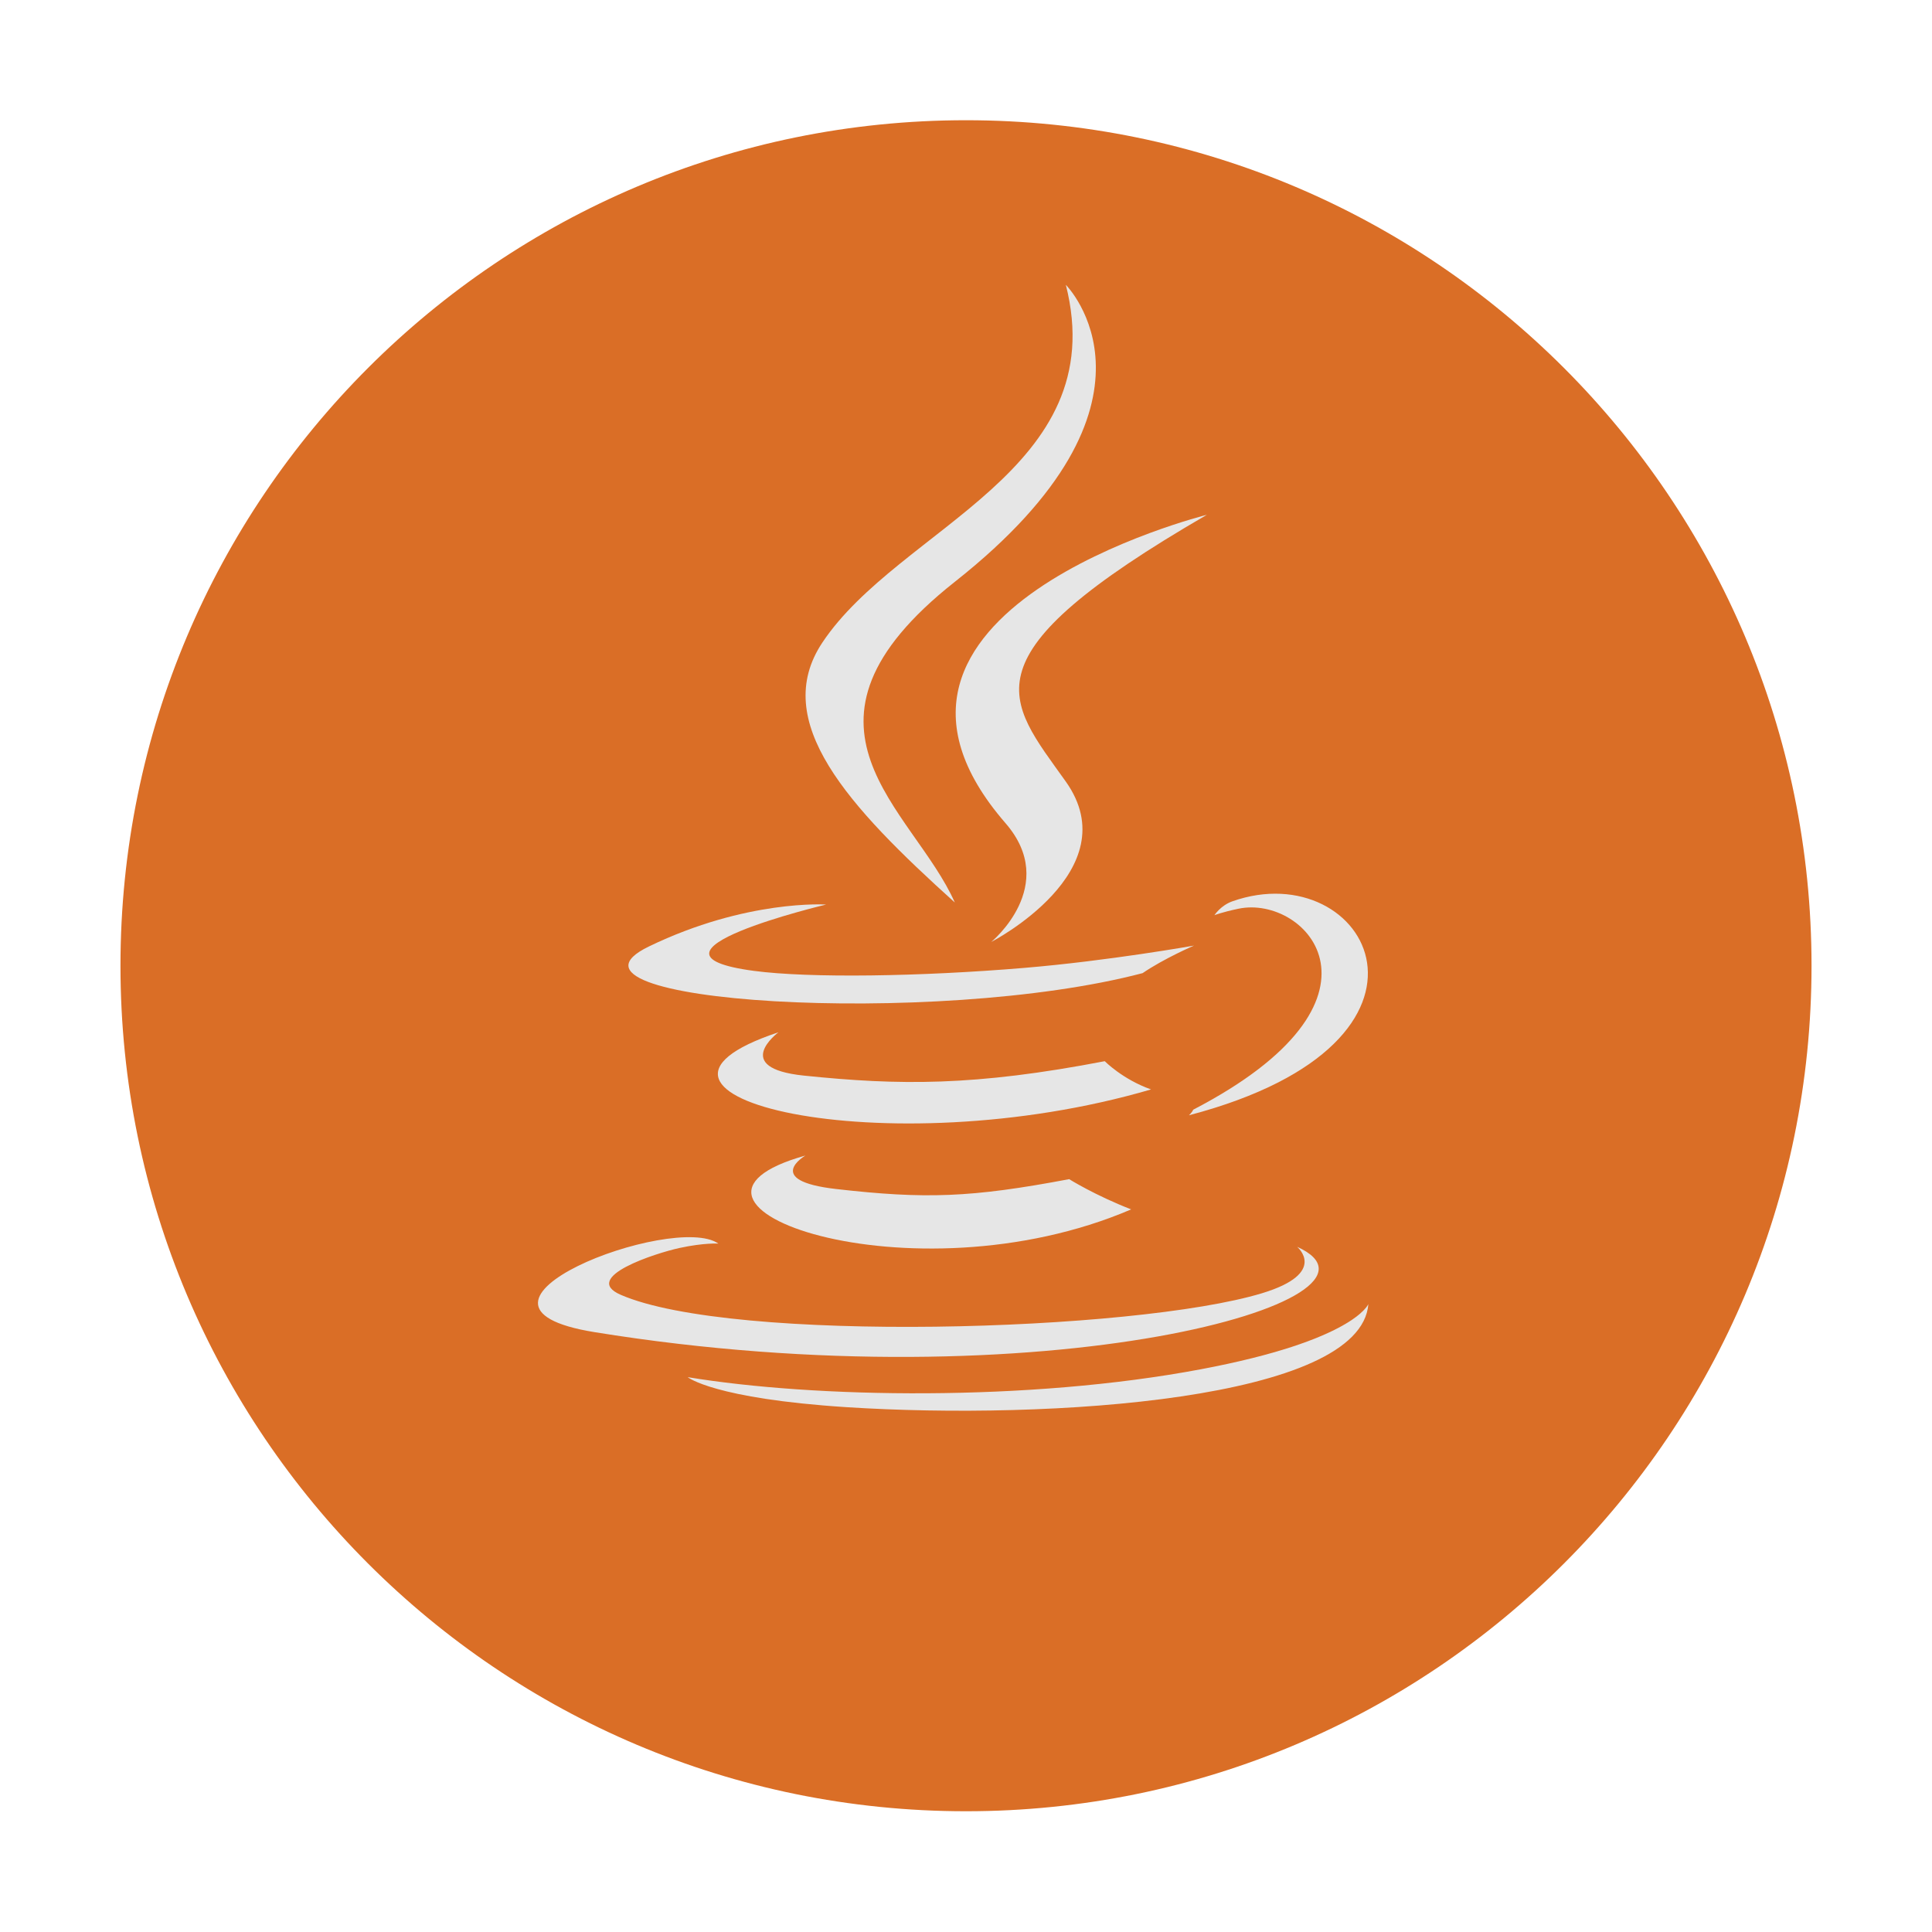 <?xml version="1.0" encoding="UTF-8" standalone="no"?>
<!-- Created with Inkscape (http://www.inkscape.org/) -->

<svg
   xmlns:dc="http://purl.org/dc/elements/1.1/"
   xmlns:cc="http://creativecommons.org/ns#"
   xmlns:rdf="http://www.w3.org/1999/02/22-rdf-syntax-ns#"
   xmlns:svg="http://www.w3.org/2000/svg"
   xmlns="http://www.w3.org/2000/svg"
   xmlns:xlink="http://www.w3.org/1999/xlink"
   xmlns:sodipodi="http://sodipodi.sourceforge.net/DTD/sodipodi-0.dtd"
   xmlns:inkscape="http://www.inkscape.org/namespaces/inkscape"
   width="48px"
   height="48px"
   id="svg3039"
   version="1.1"
   inkscape:version="0.48.5 r10040"
   sodipodi:docname="java.svg">
  <defs
     id="defs3041">
    <linearGradient
       id="linearGradient3920">
      <stop
         style="stop-color:#b95709;stop-opacity:1;"
         offset="0"
         id="stop3922" />
      <stop
         style="stop-color:#eda05b;stop-opacity:1;"
         offset="1"
         id="stop3924" />
    </linearGradient>
    <linearGradient
       id="linearGradient3824">
      <stop
         style="stop-color:#ebebeb;stop-opacity:1;"
         offset="0"
         id="stop3826" />
      <stop
         style="stop-color:#bebebe;stop-opacity:1;"
         offset="1"
         id="stop3830" />
    </linearGradient>
    <linearGradient
       id="linearGradient4279">
      <stop
         style="stop-color:#f9f9f9;stop-opacity:1;"
         offset="0"
         id="stop4281" />
      <stop
         id="stop4283"
         offset="0.811"
         style="stop-color:#c4c4c4;stop-opacity:1;" />
      <stop
         style="stop-color:#565656;stop-opacity:1;"
         offset="1"
         id="stop4285" />
    </linearGradient>
    <linearGradient
       id="linearGradient4239">
      <stop
         style="stop-color:#505050;stop-opacity:1;"
         offset="0"
         id="stop4241" />
      <stop
         style="stop-color:#ffffff;stop-opacity:0.154;"
         offset="1"
         id="stop4243" />
    </linearGradient>
    <linearGradient
       id="linearGradient4223">
      <stop
         id="stop4227"
         offset="0"
         style="stop-color:#e9e9e9;stop-opacity:0;" />
      <stop
         style="stop-color:#929292;stop-opacity:1"
         offset="1"
         id="stop4229" />
    </linearGradient>
    <linearGradient
       id="linearGradient4169">
      <stop
         id="stop4171"
         offset="0"
         style="stop-color:#f9f9f9;stop-opacity:1;" />
      <stop
         style="stop-color:#c4c4c4;stop-opacity:1;"
         offset="0.716"
         id="stop4175" />
      <stop
         id="stop4173"
         offset="1"
         style="stop-color:#565656;stop-opacity:1;" />
    </linearGradient>
    <linearGradient
       id="linearGradient4153">
      <stop
         style="stop-color:#ffffff;stop-opacity:1;"
         offset="0"
         id="stop4155" />
      <stop
         style="stop-color:#000000;stop-opacity:1;"
         offset="1"
         id="stop4157" />
    </linearGradient>
    <linearGradient
       id="linearGradient4145">
      <stop
         id="stop4147"
         offset="0"
         style="stop-color:#a0a0a0;stop-opacity:1;" />
      <stop
         id="stop4149"
         offset="1"
         style="stop-color:#202020;stop-opacity:1;" />
    </linearGradient>
    <linearGradient
       id="linearGradient4048">
      <stop
         id="stop4309"
         offset="0"
         style="stop-color:#131313;stop-opacity:1;" />
      <stop
         id="stop4054"
         offset="1"
         style="stop-color:#4c4c4c;stop-opacity:1;" />
    </linearGradient>
    <linearGradient
       id="linearGradient3886">
      <stop
         style="stop-color:#ffffff;stop-opacity:1;"
         offset="0"
         id="stop3888" />
      <stop
         style="stop-color:#c6c6c6;stop-opacity:1;"
         offset="1"
         id="stop3890" />
    </linearGradient>
    <linearGradient
       id="linearGradient3839">
      <stop
         style="stop-color:#85bcc3;stop-opacity:1;"
         offset="0"
         id="stop3841" />
      <stop
         style="stop-color:#0153fa;stop-opacity:1;"
         offset="1"
         id="stop3843" />
    </linearGradient>
    <linearGradient
       y2="17"
       x2="40"
       y1="31"
       x1="54"
       gradientTransform="matrix(0,-1,-1,0,71,73)"
       gradientUnits="userSpaceOnUse"
       id="linearGradient3029"
       xlink:href="#linearGradient4410"
       inkscape:collect="always" />
    <linearGradient
       inkscape:collect="always"
       id="linearGradient4410">
      <stop
         style="stop-color:#383e51;stop-opacity:1"
         offset="0"
         id="stop4412" />
      <stop
         style="stop-color:#655c6f;stop-opacity:0"
         offset="1"
         id="stop4414" />
    </linearGradient>
    <linearGradient
       y2="17"
       x2="40"
       y1="31"
       x1="54"
       gradientTransform="matrix(0,-1,1,0,4,78)"
       gradientUnits="userSpaceOnUse"
       id="linearGradient3028-7"
       xlink:href="#linearGradient4410-0"
       inkscape:collect="always" />
    <linearGradient
       inkscape:collect="always"
       id="linearGradient4410-0">
      <stop
         style="stop-color:#383e51;stop-opacity:1"
         offset="0"
         id="stop4412-9" />
      <stop
         style="stop-color:#655c6f;stop-opacity:0"
         offset="1"
         id="stop4414-1" />
    </linearGradient>
    <radialGradient
       inkscape:collect="always"
       xlink:href="#linearGradient3886-5"
       id="radialGradient3892-5"
       cx="24.062"
       cy="23.872"
       fx="24.062"
       fy="23.872"
       r="17.026"
       gradientTransform="matrix(1,0,0,0.999,0,0.024)"
       gradientUnits="userSpaceOnUse" />
    <linearGradient
       id="linearGradient3886-5">
      <stop
         style="stop-color:#f9f9f9;stop-opacity:1;"
         offset="0"
         id="stop3888-9" />
      <stop
         style="stop-color:#afafaf;stop-opacity:1;"
         offset="1"
         id="stop3890-3" />
    </linearGradient>
    <radialGradient
       inkscape:collect="always"
       xlink:href="#linearGradient4169-1"
       id="radialGradient4099-4"
       cx="26.5"
       cy="23.5"
       fx="26.5"
       fy="23.5"
       r="19.5"
       gradientTransform="matrix(0.947,0,0,0.799,1.395,4.725)"
       gradientUnits="userSpaceOnUse" />
    <linearGradient
       id="linearGradient4169-1">
      <stop
         id="stop4171-2"
         offset="0"
         style="stop-color:#f9f9f9;stop-opacity:1;" />
      <stop
         style="stop-color:#c4c4c4;stop-opacity:1;"
         offset="0.769"
         id="stop4175-4" />
      <stop
         id="stop4173-4"
         offset="1"
         style="stop-color:#565656;stop-opacity:1;" />
    </linearGradient>
    <linearGradient
       inkscape:collect="always"
       xlink:href="#linearGradient4239"
       id="linearGradient4245"
       x1="44"
       y1="28.007"
       x2="57.993"
       y2="13"
       gradientUnits="userSpaceOnUse" />
    <linearGradient
       inkscape:collect="always"
       xlink:href="#linearGradient4223"
       id="linearGradient4249"
       x1="24.643"
       y1="23.494"
       x2="39.496"
       y2="9.403"
       gradientUnits="userSpaceOnUse" />
    <linearGradient
       y2="19.774"
       x2="50.593"
       y1="29.239"
       x1="62.956"
       gradientTransform="matrix(0,-1.106,1.106,0,-5.327,93.731)"
       gradientUnits="userSpaceOnUse"
       id="linearGradient4436"
       xlink:href="#linearGradient4410-7"
       inkscape:collect="always" />
    <linearGradient
       inkscape:collect="always"
       id="linearGradient4410-7">
      <stop
         style="stop-color:#383e51;stop-opacity:1"
         offset="0"
         id="stop4412-7" />
      <stop
         style="stop-color:#655c6f;stop-opacity:0"
         offset="1"
         id="stop4414-3" />
    </linearGradient>
    <linearGradient
       id="linearGradient3839-3">
      <stop
         style="stop-color:#85bcc3;stop-opacity:1;"
         offset="0"
         id="stop3841-6" />
      <stop
         style="stop-color:#0153fa;stop-opacity:1;"
         offset="1"
         id="stop3843-8" />
    </linearGradient>
    <linearGradient
       y2="17"
       x2="40"
       y1="28.287"
       x1="51.287"
       gradientTransform="matrix(0,-1.106,1.106,0,-2.274,86.703)"
       gradientUnits="userSpaceOnUse"
       id="linearGradient3028"
       xlink:href="#linearGradient4410-4"
       inkscape:collect="always" />
    <linearGradient
       inkscape:collect="always"
       id="linearGradient4410-4">
      <stop
         style="stop-color:#383e51;stop-opacity:1"
         offset="0"
         id="stop4412-2" />
      <stop
         style="stop-color:#655c6f;stop-opacity:0"
         offset="1"
         id="stop4414-8" />
    </linearGradient>
    <linearGradient
       y2="13.815"
       x2="36.815"
       y1="22.86"
       x1="46.764"
       gradientTransform="matrix(0,-1.106,1.106,0,7.726,68.703)"
       gradientUnits="userSpaceOnUse"
       id="linearGradient3889"
       xlink:href="#linearGradient4410-7-0"
       inkscape:collect="always" />
    <linearGradient
       inkscape:collect="always"
       id="linearGradient4410-7-0">
      <stop
         style="stop-color:#383e51;stop-opacity:1"
         offset="0"
         id="stop4412-95" />
      <stop
         style="stop-color:#655c6f;stop-opacity:0"
         offset="1"
         id="stop4414-9" />
    </linearGradient>
    <linearGradient
       inkscape:collect="always"
       xlink:href="#linearGradient3839-8"
       id="linearGradient3872"
       x1="26"
       y1="11"
       x2="26"
       y2="34"
       gradientUnits="userSpaceOnUse" />
    <linearGradient
       id="linearGradient3839-8">
      <stop
         style="stop-color:#85bcc3;stop-opacity:1;"
         offset="0"
         id="stop3841-5" />
      <stop
         style="stop-color:#3b67c0;stop-opacity:1;"
         offset="1"
         id="stop3843-4" />
    </linearGradient>
    <linearGradient
       inkscape:collect="always"
       xlink:href="#linearGradient4410-4"
       id="linearGradient4196"
       gradientUnits="userSpaceOnUse"
       gradientTransform="matrix(0,-1.106,1.106,0,-3.462,87.297)"
       x1="51.287"
       y1="28.287"
       x2="40"
       y2="17" />
    <linearGradient
       id="linearGradient3839-6">
      <stop
         style="stop-color:#72b4d6;stop-opacity:1;"
         offset="0"
         id="stop3841-56" />
      <stop
         style="stop-color:#345fab;stop-opacity:1;"
         offset="1"
         id="stop3843-85" />
    </linearGradient>
    <linearGradient
       inkscape:collect="always"
       xlink:href="#linearGradient3986"
       id="linearGradient3992"
       x1="18.625"
       y1="46.589"
       x2="20.812"
       y2="36.964"
       gradientUnits="userSpaceOnUse" />
    <linearGradient
       inkscape:collect="always"
       id="linearGradient3986">
      <stop
         style="stop-color:#ffffff;stop-opacity:1;"
         offset="0"
         id="stop3988" />
      <stop
         style="stop-color:#ffffff;stop-opacity:0;"
         offset="1"
         id="stop3990" />
    </linearGradient>
    <linearGradient
       inkscape:collect="always"
       xlink:href="#linearGradient4410-4"
       id="linearGradient3913"
       gradientUnits="userSpaceOnUse"
       gradientTransform="matrix(0,-1.106,1.106,0,11.211,87.297)"
       x1="55.442"
       y1="20.612"
       x2="46.397"
       y2="12.472" />
    <clipPath
       id="clipPath-440697951">
      <g
         transform="translate(0,-1004.362)"
         id="g17">
        <path
           inkscape:connector-curvature="0"
           d="m -24,13 c 0,1.105 -0.672,2 -1.5,2 -0.828,0 -1.5,-0.895 -1.5,-2 0,-1.105 0.672,-2 1.5,-2 0.828,0 1.5,0.895 1.5,2 z"
           transform="matrix(15.333,0,0,11.5,415,878.862)"
           style="fill:#1890d0"
           id="path19" />
      </g>
    </clipPath>
  </defs>
  <sodipodi:namedview
     id="base"
     pagecolor="#ffffff"
     bordercolor="#666666"
     borderopacity="1.0"
     inkscape:pageopacity="0.0"
     inkscape:pageshadow="2"
     inkscape:zoom="8.0000005"
     inkscape:cx="34.859994"
     inkscape:cy="24.477218"
     inkscape:current-layer="layer1"
     showgrid="true"
     inkscape:grid-bbox="true"
     inkscape:document-units="px"
     showguides="false"
     inkscape:guide-bbox="true"
     inkscape:window-width="1366"
     inkscape:window-height="698"
     inkscape:window-x="-4"
     inkscape:window-y="-5"
     inkscape:window-maximized="1"
     inkscape:snap-global="false">
    <inkscape:grid
       type="xygrid"
       id="grid3047" />
    <sodipodi:guide
       orientation="1,0"
       position="3,4"
       id="guide3051" />
    <sodipodi:guide
       orientation="1,0"
       position="45,4"
       id="guide3053" />
    <sodipodi:guide
       orientation="0,1"
       position="-2,45"
       id="guide3055" />
    <sodipodi:guide
       orientation="0,1"
       position="2,3"
       id="guide3057" />
    <sodipodi:guide
       orientation="1,0"
       position="24,31"
       id="guide3059" />
    <sodipodi:guide
       orientation="0,1"
       position="10,24"
       id="guide3061" />
  </sodipodi:namedview>
  <g
     id="layer1"
     inkscape:label="Layer 1"
     inkscape:groupmode="layer">
    <g
       id="g4214"
       transform="translate(-92.993,0)"
       style="fill:url(#linearGradient4245);fill-opacity:1" />
    <path
       style="fill:#da6e26;fill-opacity:1;stroke:none"
       d="M 24,2.987 C 12.398,2.987 2.993,12.392 2.993,23.993 2.993,35.595 12.398,45 24,45 35.602,45 45.007,35.595 45.007,23.993 45.007,12.392 35.602,2.987 24,2.987 z m 0,3.317 c 9.77,0 17.69,7.92 17.69,17.69 0,9.77 -7.92,17.69 -17.69,17.69 -9.77,0 -17.69,-7.92 -17.69,-17.69 C 6.31,14.223 14.23,6.303 24,6.303 z"
       id="path4080-7"
       inkscape:connector-curvature="0" />
    <g
       transform="matrix(0.952,0,0,0.952,-17.486,1.335)"
       id="g4231"
       style="fill:#da6e26;fill-opacity:1">
      <path
         sodipodi:type="arc"
         style="fill:#da6e26;fill-opacity:1;stroke:none"
         id="path4233"
         sodipodi:cx="26.5"
         sodipodi:cy="23.5"
         sodipodi:rx="19.5"
         sodipodi:ry="18.5"
         d="M 46,23.5 C 46,33.717 37.27,42 26.5,42 15.73,42 7,33.717 7,23.5 7,13.283 15.73,5 26.5,5 37.27,5 46,13.283 46,23.5 z"
         transform="matrix(1.077,0,0,1.135,15.026,-2.878)" />
    </g>
    <g
       transform="matrix(1,0,0,1,0.014,0.002)"
       id="g45">
      <g
         id="g47"
         clip-path="url(#clipPath-440697951)">
        <!-- color: #e33a31 -->
        <g
           id="g49" />
      </g>
    </g>
    <g
       transform="matrix(0.479,0,0,0.479,61.531,-4.831)"
       style="fill:#e6e6e6;fill-rule:evenodd;enable-background:new"
       id="g3892">
      <path
         d="m -86.682,70.021 c 0,0 -2.23,1.298 1.589,1.736 4.628,0.528 6.993,0.452 12.091,-0.511 0,0 1.343,0.84 3.216,1.568 -11.433,4.898 -25.875,-0.284 -16.896,-2.793 z"
         id="path3894"
         inkscape:connector-curvature="0"
         style="fill:#e6e6e6" />
      <path
         d="m -88.08,63.628 c 0,0 -2.502,1.852 1.32,2.247 4.944,0.51 8.847,0.552 15.604,-0.748 0,0 0.932,0.947 2.401,1.465 -13.821,4.043 -29.214,0.318 -19.326,-2.964 z"
         id="path3896"
         inkscape:connector-curvature="0"
         style="fill:#e6e6e6" />
      <path
         d="m -76.304,52.781 c 2.818,3.244 -0.739,6.162 -0.739,6.162 0,0 7.152,-3.692 3.868,-8.317 -3.068,-4.311 -5.421,-6.453 7.315,-13.839 1.29e-4,0 -19.992,4.992 -10.444,15.994 z"
         id="path3898"
         inkscape:connector-curvature="0"
         style="fill:#e6e6e6" />
      <path
         d="m -61.183,74.75 c 0,0 1.651,1.361 -1.819,2.414 -6.598,1.998 -27.465,2.601 -33.261,0.08 -2.082,-0.907 1.824,-2.164 3.053,-2.429 1.282,-0.277 2.013,-0.227 2.013,-0.227 -2.317,-1.632 -14.977,3.205 -6.43,4.592 23.308,3.778 42.488,-1.702 36.442,-4.429 z"
         id="path3900"
         inkscape:connector-curvature="0"
         style="fill:#e6e6e6" />
      <path
         d="m -85.609,57.003 c 0,0 -10.613,2.522 -3.758,3.438 2.895,0.387 8.663,0.298 14.04,-0.153 4.393,-0.369 8.802,-1.157 8.802,-1.157 0,0 -1.548,0.664 -2.668,1.429 -10.78,2.835 -31.6,1.515 -25.605,-1.384 5.067,-2.451 9.19,-2.173 9.19,-2.173 z"
         id="path3902"
         inkscape:connector-curvature="0"
         style="fill:#e6e6e6" />
      <path
         d="m -66.569,67.644 c 10.957,-5.692 5.89,-11.163 2.354,-10.426 -0.865,0.18 -1.253,0.337 -1.253,0.337 0,0 0.322,-0.505 0.936,-0.722 6.996,-2.458 12.375,7.253 -2.256,11.099 -1.3e-4,0 0.168,-0.152 0.219,-0.288 z"
         id="path3904"
         inkscape:connector-curvature="0"
         style="fill:#e6e6e6" />
      <path
         d="m -73.174,24.859 c 0,0 6.067,6.07 -5.756,15.402 -9.481,7.489 -2.162,11.757 -0.003,16.636 -5.535,-4.993 -9.595,-9.389 -6.872,-13.48 3.999,-6.004 15.078,-8.916 12.631,-18.558 z"
         id="path3906"
         inkscape:connector-curvature="0"
         style="fill:#e6e6e6" />
      <path
         d="m -84.532,83.074 c 10.515,0.672 26.667,-0.374 27.049,-5.35 0,0 -0.735,1.886 -8.691,3.383 -8.976,1.69 -20.049,1.493 -26.614,0.409 0,0 1.345,1.113 8.256,1.558 z"
         id="path3908"
         inkscape:connector-curvature="0"
         style="fill:#e6e6e6" />
    </g>
  </g>
</svg>
